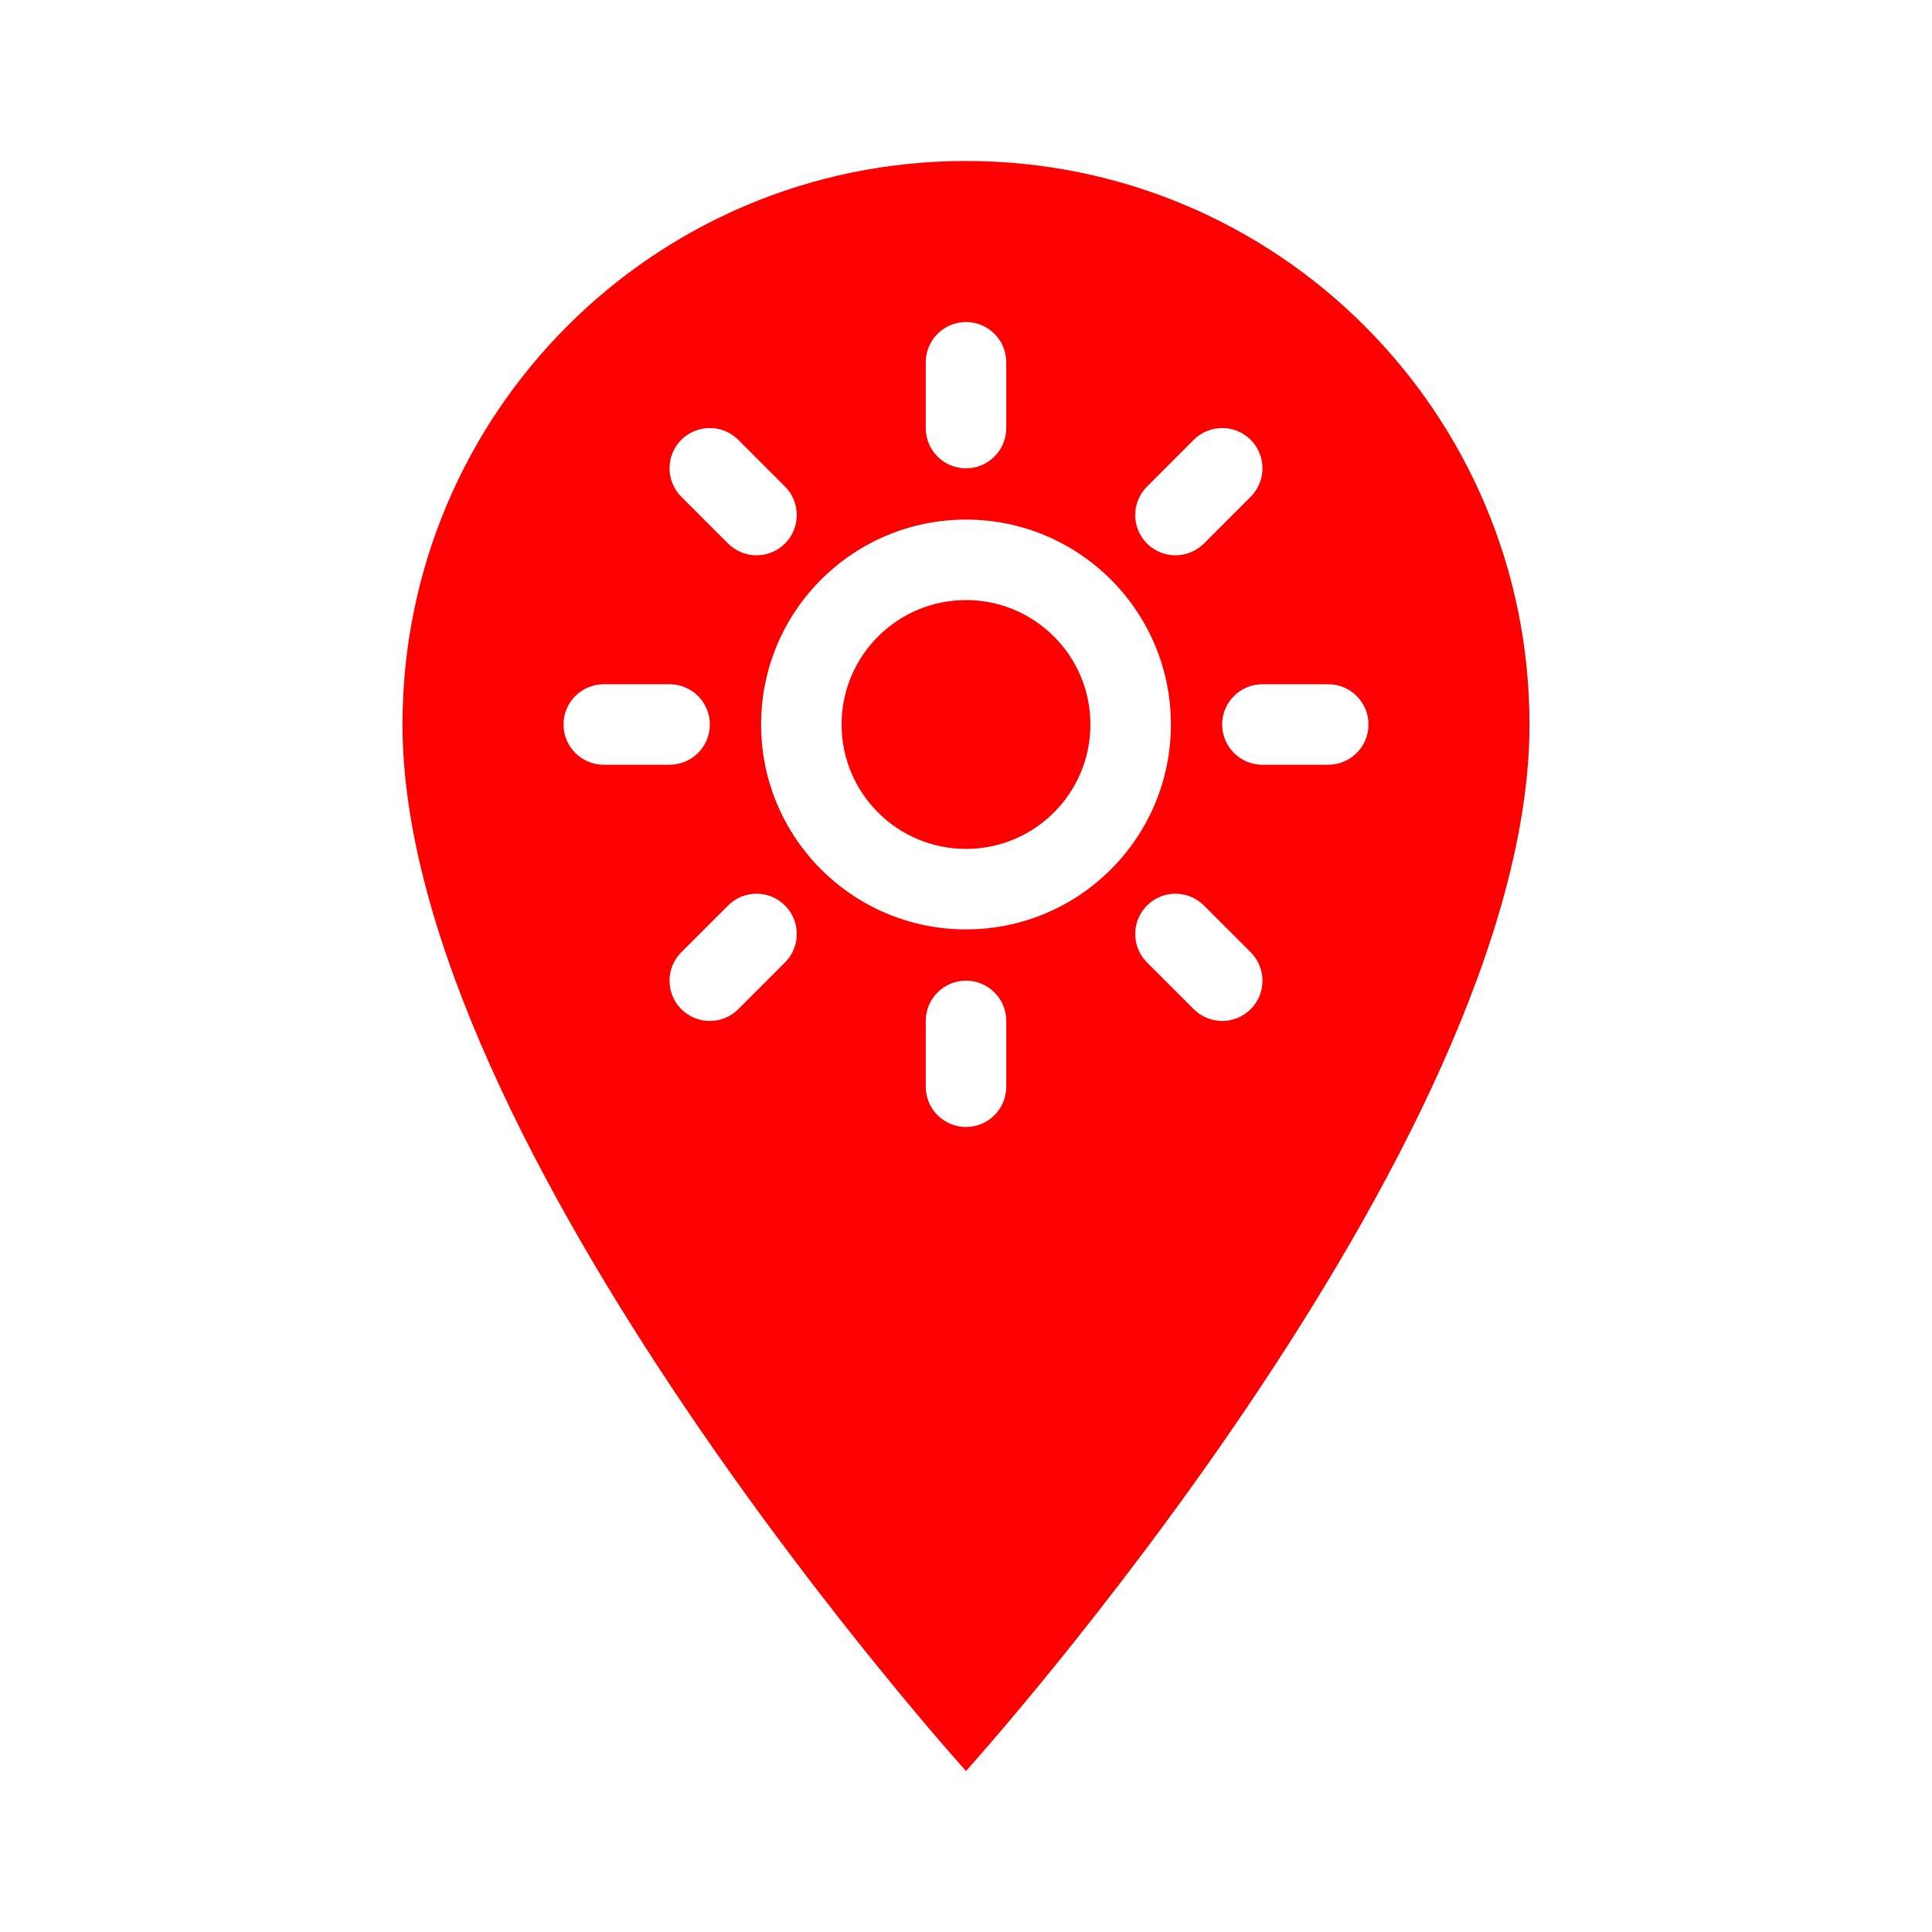<svg width="48" height="48" viewBox="0 0 48 48" fill="none" xmlns="http://www.w3.org/2000/svg">
<path d="M20.909 18C20.909 16.293 22.293 14.909 24 14.909C25.707 14.909 27.091 16.293 27.091 18C27.091 19.707 25.707 21.091 24 21.091C22.293 21.091 20.909 19.707 20.909 18Z" fill="red"/>
<path fill-rule="evenodd" clip-rule="evenodd" d="M10 18C10 10.26 16.26 4 24 4C31.74 4 38 10.26 38 18C38 28.5 24 44 24 44C24 44 10 28.5 10 18ZM25 9C25 8.448 24.552 8 24 8C23.448 8 23 8.448 23 9V10.636C23 11.189 23.448 11.636 24 11.636C24.552 11.636 25 11.189 25 10.636V9ZM18.342 10.927C17.951 10.537 17.318 10.537 16.927 10.927C16.537 11.318 16.537 11.951 16.927 12.342L18.089 13.504C18.48 13.894 19.113 13.894 19.503 13.504C19.894 13.113 19.894 12.48 19.503 12.089L18.342 10.927ZM31.073 12.342C31.463 11.951 31.463 11.318 31.073 10.927C30.682 10.537 30.049 10.537 29.658 10.927L28.497 12.089C28.106 12.48 28.106 13.113 28.497 13.504C28.887 13.894 29.52 13.894 29.911 13.504L31.073 12.342ZM24 12.909C21.188 12.909 18.909 15.188 18.909 18C18.909 20.812 21.188 23.091 24 23.091C26.812 23.091 29.091 20.812 29.091 18C29.091 15.188 26.812 12.909 24 12.909ZM15 17C14.448 17 14 17.448 14 18C14 18.552 14.448 19 15 19H16.636C17.189 19 17.636 18.552 17.636 18C17.636 17.448 17.189 17 16.636 17H15ZM31.364 17C30.811 17 30.364 17.448 30.364 18C30.364 18.552 30.811 19 31.364 19H33C33.552 19 34 18.552 34 18C34 17.448 33.552 17 33 17H31.364ZM19.503 23.911C19.894 23.52 19.894 22.887 19.503 22.497C19.113 22.106 18.48 22.106 18.089 22.497L16.927 23.658C16.537 24.049 16.537 24.682 16.927 25.073C17.318 25.463 17.951 25.463 18.342 25.073L19.503 23.911ZM29.911 22.497C29.52 22.106 28.887 22.106 28.497 22.497C28.106 22.887 28.106 23.52 28.497 23.911L29.658 25.073C30.049 25.463 30.682 25.463 31.073 25.073C31.463 24.682 31.463 24.049 31.073 23.658L29.911 22.497ZM25 25.364C25 24.811 24.552 24.364 24 24.364C23.448 24.364 23 24.811 23 25.364V27C23 27.552 23.448 28 24 28C24.552 28 25 27.552 25 27V25.364Z" fill="red"/>
</svg>
